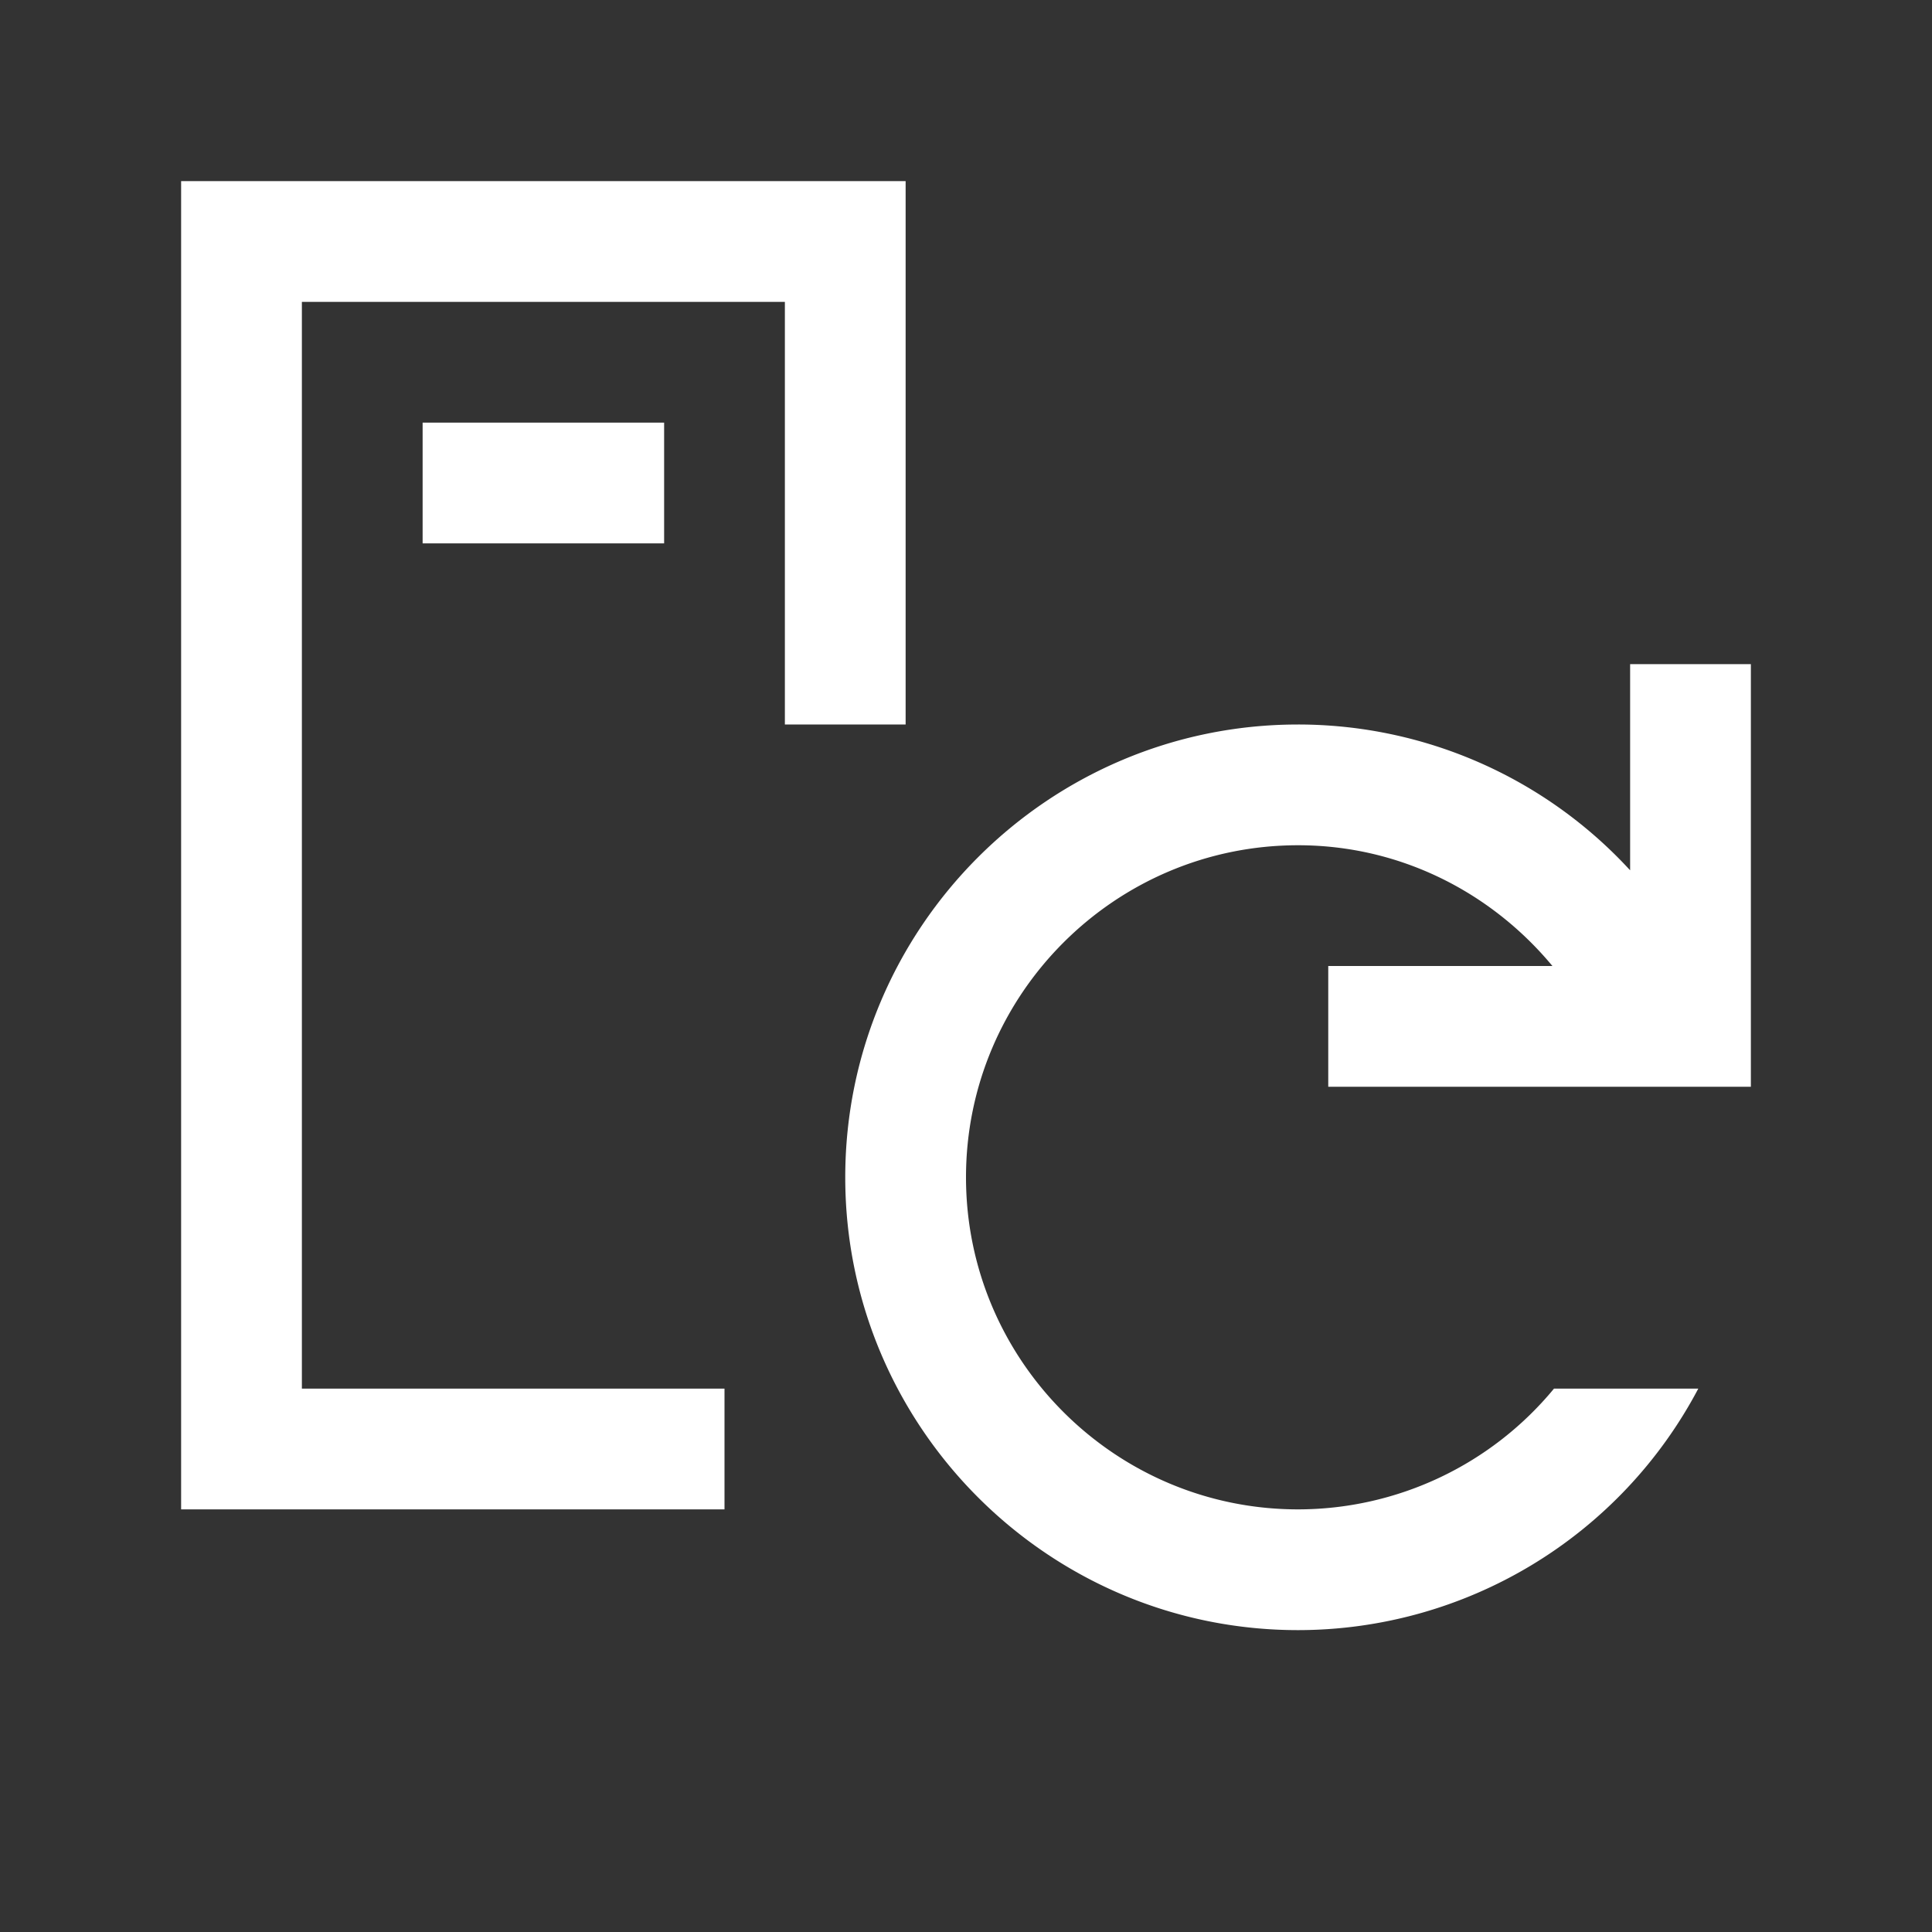 <svg xmlns="http://www.w3.org/2000/svg" xmlns:xlink="http://www.w3.org/1999/xlink" width="32" height="32" viewBox="0 0 32 32"><rect x="0" y="0" width="32" height="32" fill="#333333" stroke="none"/><path fill="#ffffff" d="M21.5 25c-3.032 0-5.5-2.468-5.5-5.5s2.468-5.5 5.5-5.5c1.699 0 3.205.786 4.213 2H22v2h7v-7h-2v3.415A7.47 7.47 0 0021.5 12c-4.135 0-7.5 3.364-7.5 7.5s3.365 7.5 7.5 7.5a7.5 7.5 0 006.629-4h-2.39a5.5 5.5 0 01-4.239 2"/><g fill="#ffffff" stroke-width="0"><path d="M12 25H3V3h12v9h-2V5H5v18h7z"/><path d="M7 7h4v2H7z"/></g></svg>